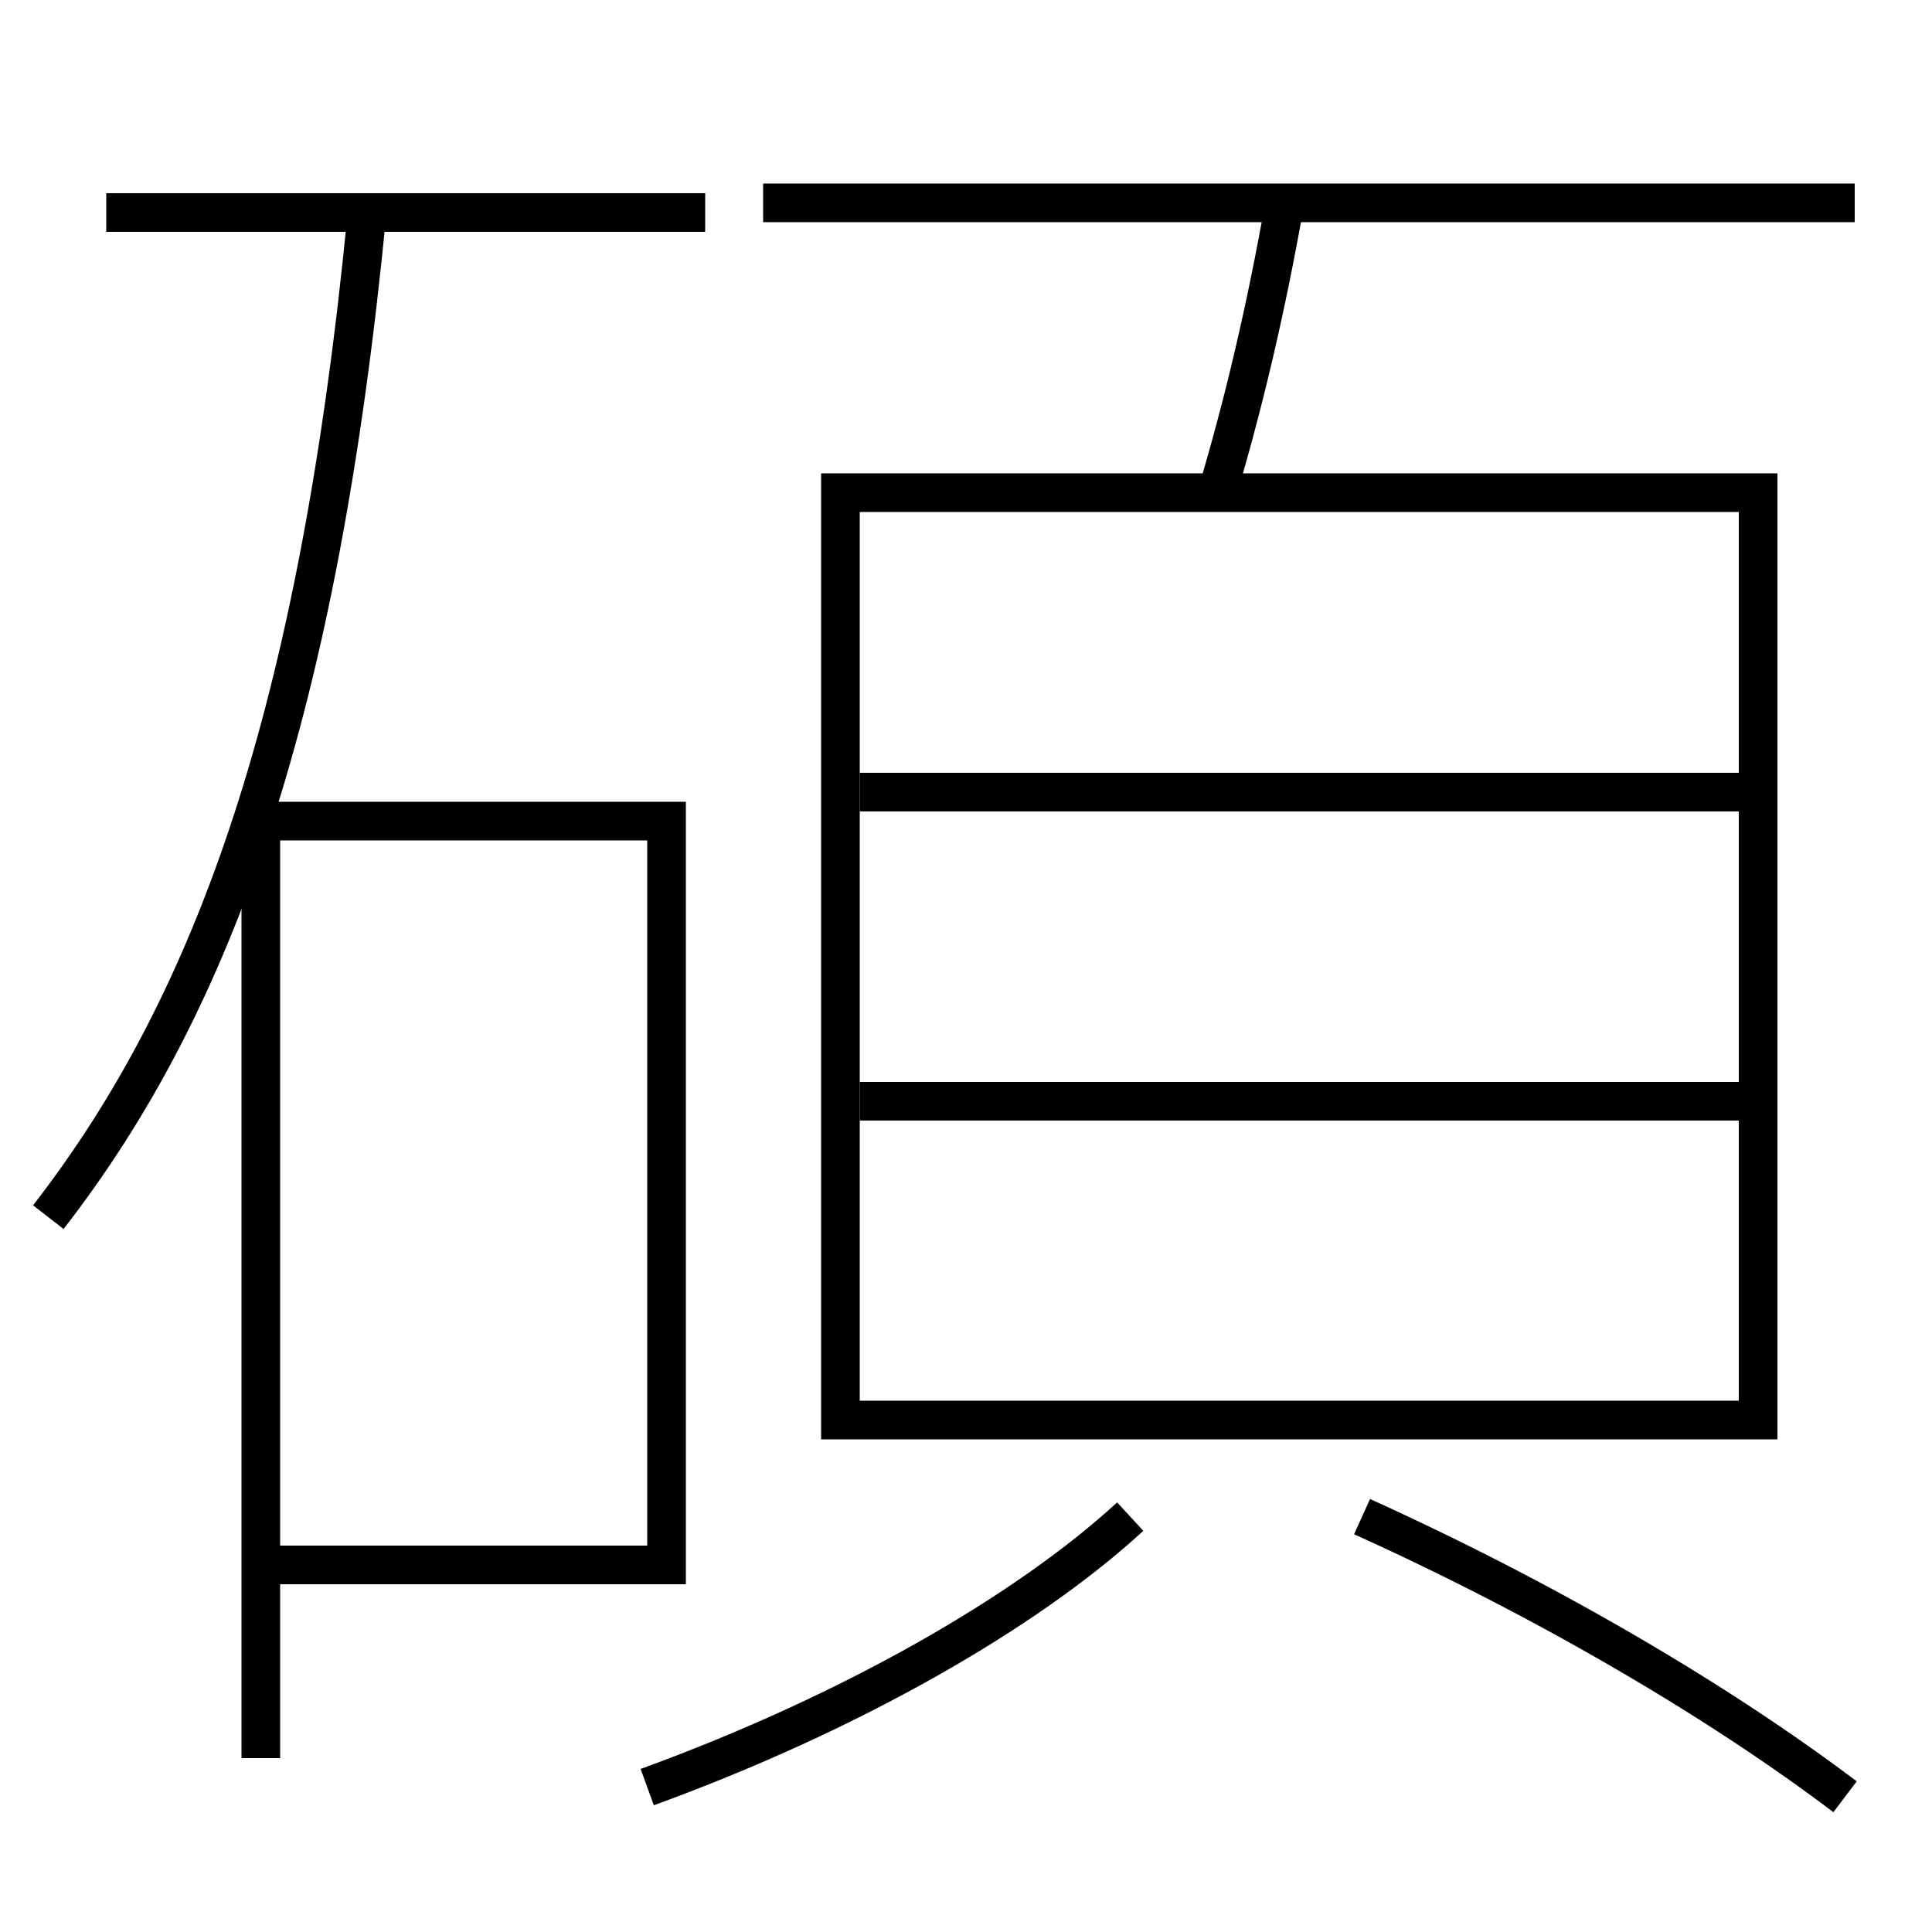 <?xml version='1.0' encoding='utf-8'?>
<svg xmlns="http://www.w3.org/2000/svg" height="100px" version="1.0" viewBox="0 0 100 100" width="100px" x="0px" y="0px">
<line fill="none" stroke="#000000" stroke-width="2" x1="39.5" x2="96" y1="10.5" y2="10.5" /><line fill="none" stroke="#000000" stroke-width="2" x1="44.5" x2="90" y1="57" y2="57" /><line fill="none" stroke="#000000" stroke-width="2" x1="44.5" x2="90" y1="41" y2="41" /><line fill="none" stroke="#000000" stroke-width="2" x1="36.5" x2="5.5" y1="11" y2="11" /><polyline fill="none" points="44.5,73.5 91,73.5 91,25.5 43.5,25.5 43.5,74.5" stroke="#000000" stroke-width="2" /><polyline fill="none" points="14.5,81 34.5,81 34.5,42.5 13.5,42.5 13.5,91" stroke="#000000" stroke-width="2" /><path d="M33.5,92.5 c10.537,-3.835 19.639,-9.067 25,-14" fill="none" stroke="#000000" stroke-width="2" /><path d="M95.5,93 c-6.459,-4.882 -15.296,-10.108 -25,-14.5" fill="none" stroke="#000000" stroke-width="2" /><path d="M66.5,10.5 c-0.98,5.553 -2.142,10.448 -3.5,15" fill="none" stroke="#000000" stroke-width="2" /><path d="M2.5,63 c8.673,-11.171 14.006,-26.27 16.5,-52" fill="none" stroke="#000000" stroke-width="2" /></svg>